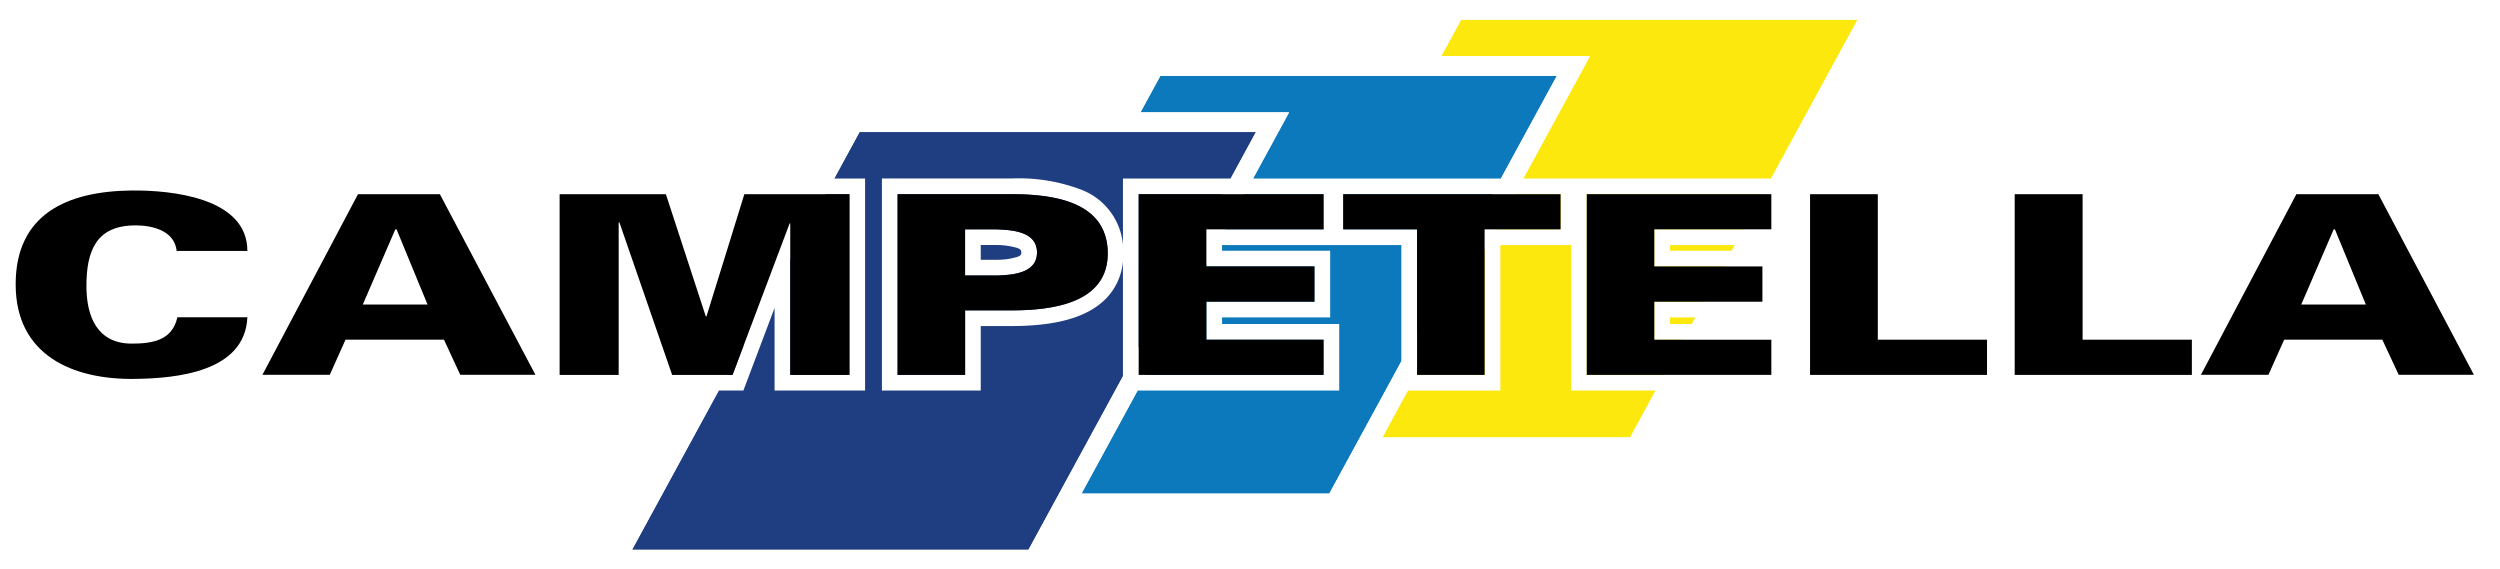 <svg xmlns="http://www.w3.org/2000/svg" xmlns:xlink="http://www.w3.org/1999/xlink" width="285.135" height="64.952" viewBox="0 0 285.135 64.952">
  <defs>
  <filter id="invert">
  <feColorMatrix in="SourceGraphic" type="matrix" values="-1 0 0 0 1 
                                                              0 -1 0 0 1 
                                                              0 0 -1 0 1
                                                              0 0 0 1 0"/>
  </filter>
    <clipPath id="clip-path">
      <rect id="Rettangolo_39" data-name="Rettangolo 39" width="285.135" height="64.952" fill="none"/>
    </clipPath>
  </defs>
  <g id="Logo_Campetella" data-name="Logo Campetella" transform="translate(0 0)" filter="url(#invert)">
    <path id="Tracciato_73" data-name="Tracciato 73" d="M29.283.289,27.014,4.445H43.973L20.294,47.933H48.556L74.5.289Z" transform="translate(137.363 1.955)" fill="#fce80c"/>
    <path id="Tracciato_74" data-name="Tracciato 74" d="M15.878,48.765H44.14L70.094,1.114H24.874L22.605,5.277H39.556L15.878,48.765" transform="translate(107.469 7.536)" fill="#0c79bc"/>
    <path id="Tracciato_75" data-name="Tracciato 75" d="M35.226,1.939,9.279,49.583H54.5L80.446,1.939Z" transform="translate(62.804 13.121)" fill="#1e3e81"/>
    <path id="Tracciato_76" data-name="Tracciato 76" d="M28.131,4.408h7.722v16.6H48.313v4.009H28.131Zm23.344,0h7.737v16.6H71.681v2.136l-.994,1.872H51.475Zm21.993,19.18L83.606,4.408h9.346l10.9,20.61H95.274l-1.88-4.009H82.207l-1.795,4.009H73.468Zm9.05-20.967-9.05,16.6H61.007V2.621H49.688v16.6H37.647V2.621h-11.3V26.8H81.57L83.365,22.8H92.26L94.132,26.8h12.686L94.023,2.621Z" transform="translate(178.309 17.739)" fill="#fff"/>
    <g id="Raggruppa_38" data-name="Raggruppa 38" transform="translate(0 0)">
      <g id="Raggruppa_37" data-name="Raggruppa 37" clip-path="url(#clip-path)">
        <path id="Tracciato_77" data-name="Tracciato 77" d="M30,18.9l.085-1.872h-11.3l-.3,1.406c-.2.909-.583,1.6-3.457,1.6-.924,0-3.379,0-3.379-4.778,0-4.312,1.336-5.127,3.8-5.127.653,0,2.8.093,2.929,1.313l.171,1.6H30.01V11.244c0-2.362-1.025-5.547-5.889-7.349a26.182,26.182,0,0,0-8.747-1.328h-.365c-4.4.047-7.893.956-10.386,2.7C1.554,7.4,0,10.7,0,15.067c0,7.869,5.609,12.569,15.009,12.569h.419a25.83,25.83,0,0,0,8.693-1.321c4.669-1.763,5.772-5,5.881-7.419m-3.566,3.977L26.4,22.9a5.883,5.883,0,0,1-.482.412c-2.735,2.136-7.3,2.486-10.519,2.525-.132.008-.264.008-.388.008-7.015,0-13.222-2.89-13.222-10.783,0-8.033,5.873-10.635,13.238-10.713h.388c4.56.008,12.8.963,12.8,6.891H20.151c-.233-2.144-2.408-2.828-4.327-2.905l-.381-.008c-4.475,0-5.586,2.913-5.586,6.922,0,3.488,1.235,6.564,5.166,6.564h.451a5.541,5.541,0,0,0,3.775-1.142c.093-.093.179-.186.264-.287a3.36,3.36,0,0,0,.427-.691,4.475,4.475,0,0,0,.287-.878h7.986a5.742,5.742,0,0,1-1.779,4.055" transform="translate(0 17.374)" fill="#fff"/>
        <path id="Tracciato_78" data-name="Tracciato 78" d="M192.152,0H141.82l-3.488,6.409H107.514l-3.488,6.4H73.2l-4.1,7.551H60.08L57,30.3l-3.247-9.944H38.546V40.754L27.755,20.361H16.266L3.471,44.545H15.279l1.8-4.009H26l1.857,4.009h21V35.782l3.037,8.763h4.032L44.815,64.952H95.147l3.488-6.409h30.818l3.488-6.4h30.825l4.133-7.6h12.43v-7.59h-8.3l.412-.754h6.86V28.6h-2.719l.35-.645h3.395v-6.23ZM177.516,30.383v4.024h-4.1l2.191-4.024Zm-12.329-4.226v4.226h7.862l-2.191,4.024h-5.671v4.343H168.5l-2.191,4.009h-8.833V22.148H177.54l-2.183,4.009Zm13.346,12.593v4.009H168.87l2.183-4.009Zm-24.043-16.6v4.009h-7.4l2.183-4.009Zm-16.36,20.61V42.61l7.706-14.154v14.3Zm-19.522-20.61h8.856v4.009H116.27l2.183-4.009Zm8.856,16.6v4.009H107.235L114.1,30.142v.241h12.321v4.024H114.1v4.343Zm-21.084.886V22.148H115.9Zm23.329-13.478V22.148h17.005l-8.584,15.77V26.157Zm48.825-1.15v1.15h-.621ZM143.156,2.245h45.22l-9.866,18.116H150.249l7.6-13.952H140.888ZM108.851,8.654h45.22l-6.378,11.707h-28.27l4.11-7.551H106.582ZM29,42.758l-1.857-4.009H15.916l-1.795,4.009H6.446l10.9-20.61h9.33l10.9,20.61ZM47.068,25.4V42.758H40.332V22.148H52.451L57,36.085h.078L61.4,22.148h6.72L56.9,42.758H53.166l-6.021-17.4ZM60.057,42.758h-.6l1.95-3.589Zm6.58,0V29.567l4.04-7.419h2.711v20.61ZM93.811,62.707H48.59L58.48,44.545h2.812l3.558-9.423v9.423H75.174V20.361H71.655l2.882-5.306h45.22l-2.882,5.306h-12.29v7.567A7.434,7.434,0,0,0,99.73,21.6a20.051,20.051,0,0,0-7.862-1.243H77.093V44.545H88.365V37.188h3.5c5.2,0,8.724-1.025,10.783-3.131a6.9,6.9,0,0,0,1.934-4.242V42.921Zm.3-27.376c-.777.054-1.53.07-2.237.07h-5.29v7.357h-7.7V22.148H91.869c.287,0,.583.008.878.008,3.123.078,6.766.583,8.708,2.758.093.109.186.21.272.326a5.07,5.07,0,0,1,.451.715,6.112,6.112,0,0,1,.668,2.773c.117,5-4.568,6.316-8.74,6.6M128.124,56.3H99.855l6.4-11.754h22.995v-7.59H115.889V36.2h12.329V28.6H115.889v-.645h20.447V41.212Zm34.306-6.4H134.168l2.905-5.352h10.557V27.951h8.064V44.545h9.648Zm7.046-12.942h-2.494V36.2h2.905Zm4.552-8.359h-7.046v-.645h7.4Z" transform="translate(23.493 -0.001)" fill="#fff"/>
        <path id="Tracciato_79" data-name="Tracciato 79" d="M9.039,3.367,5.326,11.943h7.388L9.179,3.367Zm-.987,6.79L9.07,7.811l.963,2.346Z" transform="translate(36.049 22.789)" fill="#fff"/>
        <path id="Tracciato_80" data-name="Tracciato 80" d="M37.485,3.367l-3.7,8.576h7.365L37.625,3.367Zm-.979,6.79,1.01-2.338.963,2.338Z" transform="translate(228.687 22.789)" fill="#fff"/>
        <path id="Tracciato_81" data-name="Tracciato 81" d="M17.665,3.367h-3.5V8.626h3.744c1.763-.054,4.459-.287,4.459-2.61,0-2.432-2.867-2.587-4.708-2.649M15.956,6.84V5.154h1.678a8.828,8.828,0,0,1,2.455.326c.489.186.489.311.489.536,0,.2,0,.319-.435.489a7.728,7.728,0,0,1-2.261.334Z" transform="translate(95.903 22.789)" fill="#fff"/>
        <path id="Tracciato_82" data-name="Tracciato 82" d="M14.752,2.851l-10.9,20.6h7.683l1.795-4.009H24.556l1.857,4.009h8.576l-10.9-20.6ZM15.3,15.436,19.009,6.86h.14l3.535,8.576Z" transform="translate(26.079 19.296)"/>
        <path id="Tracciato_83" data-name="Tracciato 83" d="M13.887,6.776c2,0,4.459.621,4.708,2.913h8.064c0-6.1-8.732-6.937-13.191-6.891C6.1,2.876.23,5.479.23,13.511S6.67,24.395,13.84,24.286c4.77-.062,12.538-.8,12.818-7.03H18.672c-.575,2.618-2.789,3.006-5.2,3.006C9.537,20.262,8.3,17.178,8.3,13.7c0-4.009,1.111-6.922,5.586-6.922" transform="translate(1.557 18.929)"/>
        <path id="Tracciato_84" data-name="Tracciato 84" d="M34.3,2.851H26.575v20.61H46.757V19.445H34.3Z" transform="translate(179.87 19.298)"/>
        <path id="Tracciato_85" data-name="Tracciato 85" d="M26.167,2.851H13.178v20.61h7.7V16.1h5.29c4.506,0,11.117-.738,10.977-6.673C37.02,3.6,30.75,2.851,26.167,2.851m-1.546,9.276H20.877V6.86h3.5c1.841.062,4.708.218,4.708,2.649,0,2.323-2.7,2.556-4.459,2.618" transform="translate(89.195 19.296)"/>
        <path id="Tracciato_86" data-name="Tracciato 86" d="M16.718,2.851v20.61H37.8V19.445H24.439V15.11H36.768V11.086H24.439V6.86H37.8V2.851Z" transform="translate(113.152 19.298)"/>
        <path id="Tracciato_87" data-name="Tracciato 87" d="M29.284,2.851,27.723,7.9l-2.758,8.887h-.078L20.335,2.851H8.216v20.61h6.735V6.1l.078-.047L21.05,23.461H27.94l6.518-17.3.062.047V23.461h6.751V2.851Z" transform="translate(55.611 19.298)"/>
        <path id="Tracciato_88" data-name="Tracciato 88" d="M19.721,2.851V6.86h8.421v16.6h7.706V6.86H44.51V2.851Z" transform="translate(133.479 19.298)"/>
        <path id="Tracciato_89" data-name="Tracciato 89" d="M23.3,23.461H44.349V19.452H31V15.117H43.331V11.093H31V6.859H44.349V2.851H23.3Z" transform="translate(157.679 19.295)"/>
        <path id="Tracciato_90" data-name="Tracciato 90" d="M52.55,2.851H43.2l-10.884,20.6h7.7l1.795-4.009H53l1.872,4.009h8.576ZM43.756,15.436l3.7-8.576h.14l3.527,8.576Z" transform="translate(218.71 19.296)"/>
        <path id="Tracciato_91" data-name="Tracciato 91" d="M37.324,2.851H29.579v20.61H49.785V19.445H37.324Z" transform="translate(200.205 19.298)"/>
      </g>
    </g>
  </g>
</svg>
